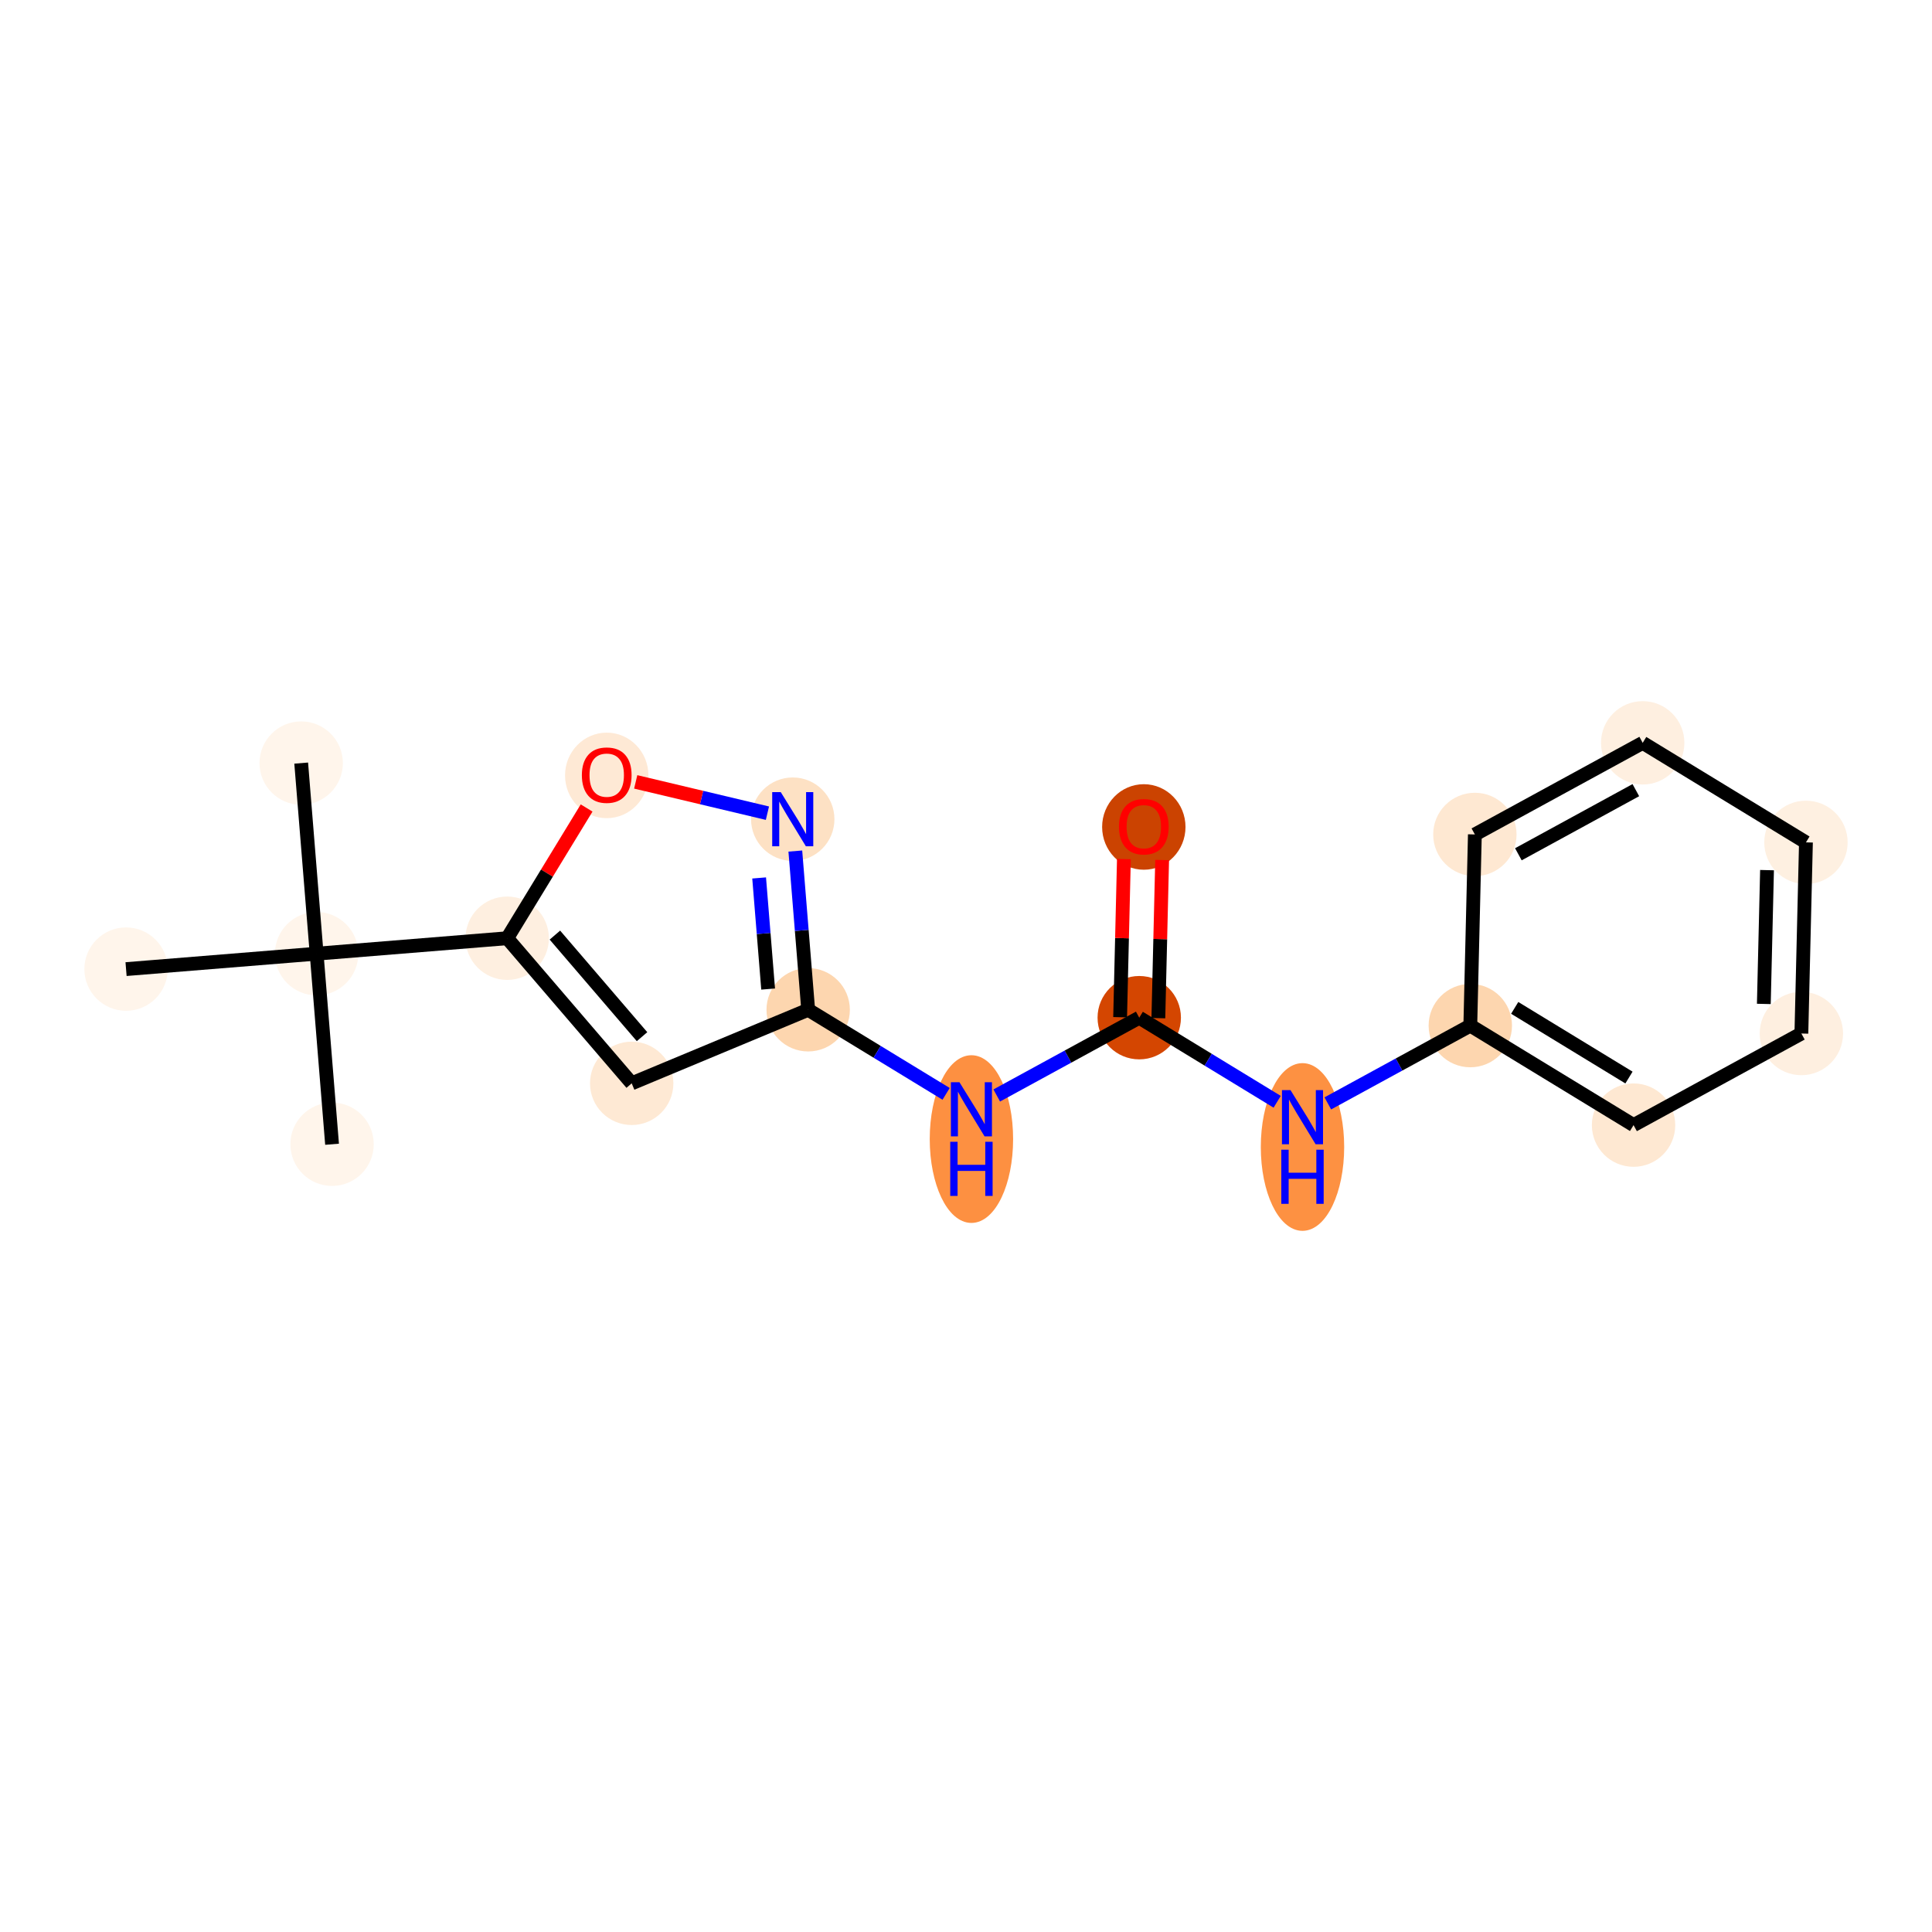 <?xml version='1.0' encoding='iso-8859-1'?>
<svg version='1.1' baseProfile='full'
              xmlns='http://www.w3.org/2000/svg'
                      xmlns:rdkit='http://www.rdkit.org/xml'
                      xmlns:xlink='http://www.w3.org/1999/xlink'
                  xml:space='preserve'
width='280px' height='280px' viewBox='0 0 280 280'>
<!-- END OF HEADER -->
<rect style='opacity:1.0;fill:#FFFFFF;stroke:none' width='280' height='280' x='0' y='0'> </rect>
<ellipse cx='43.651' cy='110.594' rx='5.542' ry='5.542'  style='fill:#FFF5EB;fill-rule:evenodd;stroke:#FFF5EB;stroke-width:1.0px;stroke-linecap:butt;stroke-linejoin:miter;stroke-opacity:1' />
<ellipse cx='45.888' cy='138.214' rx='5.542' ry='5.542'  style='fill:#FFF5EB;fill-rule:evenodd;stroke:#FFF5EB;stroke-width:1.0px;stroke-linecap:butt;stroke-linejoin:miter;stroke-opacity:1' />
<ellipse cx='48.125' cy='165.833' rx='5.542' ry='5.542'  style='fill:#FFF5EB;fill-rule:evenodd;stroke:#FFF5EB;stroke-width:1.0px;stroke-linecap:butt;stroke-linejoin:miter;stroke-opacity:1' />
<ellipse cx='18.269' cy='140.451' rx='5.542' ry='5.542'  style='fill:#FFF5EB;fill-rule:evenodd;stroke:#FFF5EB;stroke-width:1.0px;stroke-linecap:butt;stroke-linejoin:miter;stroke-opacity:1' />
<ellipse cx='73.507' cy='135.976' rx='5.542' ry='5.542'  style='fill:#FEEFE0;fill-rule:evenodd;stroke:#FEEFE0;stroke-width:1.0px;stroke-linecap:butt;stroke-linejoin:miter;stroke-opacity:1' />
<ellipse cx='91.551' cy='157.006' rx='5.542' ry='5.542'  style='fill:#FEE9D4;fill-rule:evenodd;stroke:#FEE9D4;stroke-width:1.0px;stroke-linecap:butt;stroke-linejoin:miter;stroke-opacity:1' />
<ellipse cx='117.127' cy='146.344' rx='5.542' ry='5.542'  style='fill:#FDD6AF;fill-rule:evenodd;stroke:#FDD6AF;stroke-width:1.0px;stroke-linecap:butt;stroke-linejoin:miter;stroke-opacity:1' />
<ellipse cx='140.786' cy='165.084' rx='5.542' ry='11.653'  style='fill:#FD9041;fill-rule:evenodd;stroke:#FD9041;stroke-width:1.0px;stroke-linecap:butt;stroke-linejoin:miter;stroke-opacity:1' />
<ellipse cx='165.108' cy='147.49' rx='5.542' ry='5.542'  style='fill:#D44601;fill-rule:evenodd;stroke:#D44601;stroke-width:1.0px;stroke-linecap:butt;stroke-linejoin:miter;stroke-opacity:1' />
<ellipse cx='165.77' cy='119.85' rx='5.542' ry='5.698'  style='fill:#CB4301;fill-rule:evenodd;stroke:#CB4301;stroke-width:1.0px;stroke-linecap:butt;stroke-linejoin:miter;stroke-opacity:1' />
<ellipse cx='188.767' cy='166.231' rx='5.542' ry='11.653'  style='fill:#FD9142;fill-rule:evenodd;stroke:#FD9142;stroke-width:1.0px;stroke-linecap:butt;stroke-linejoin:miter;stroke-opacity:1' />
<ellipse cx='213.088' cy='148.637' rx='5.542' ry='5.542'  style='fill:#FDD6AF;fill-rule:evenodd;stroke:#FDD6AF;stroke-width:1.0px;stroke-linecap:butt;stroke-linejoin:miter;stroke-opacity:1' />
<ellipse cx='236.747' cy='163.062' rx='5.542' ry='5.542'  style='fill:#FEE8D2;fill-rule:evenodd;stroke:#FEE8D2;stroke-width:1.0px;stroke-linecap:butt;stroke-linejoin:miter;stroke-opacity:1' />
<ellipse cx='261.069' cy='149.784' rx='5.542' ry='5.542'  style='fill:#FEEFE0;fill-rule:evenodd;stroke:#FEEFE0;stroke-width:1.0px;stroke-linecap:butt;stroke-linejoin:miter;stroke-opacity:1' />
<ellipse cx='261.731' cy='122.083' rx='5.542' ry='5.542'  style='fill:#FEF0E1;fill-rule:evenodd;stroke:#FEF0E1;stroke-width:1.0px;stroke-linecap:butt;stroke-linejoin:miter;stroke-opacity:1' />
<ellipse cx='238.072' cy='107.658' rx='5.542' ry='5.542'  style='fill:#FEEFE0;fill-rule:evenodd;stroke:#FEEFE0;stroke-width:1.0px;stroke-linecap:butt;stroke-linejoin:miter;stroke-opacity:1' />
<ellipse cx='213.75' cy='120.936' rx='5.542' ry='5.542'  style='fill:#FEE8D2;fill-rule:evenodd;stroke:#FEE8D2;stroke-width:1.0px;stroke-linecap:butt;stroke-linejoin:miter;stroke-opacity:1' />
<ellipse cx='114.89' cy='118.724' rx='5.542' ry='5.549'  style='fill:#FDE1C4;fill-rule:evenodd;stroke:#FDE1C4;stroke-width:1.0px;stroke-linecap:butt;stroke-linejoin:miter;stroke-opacity:1' />
<ellipse cx='87.931' cy='112.378' rx='5.542' ry='5.698'  style='fill:#FEE9D5;fill-rule:evenodd;stroke:#FEE9D5;stroke-width:1.0px;stroke-linecap:butt;stroke-linejoin:miter;stroke-opacity:1' />
<path class='bond-0 atom-0 atom-1' d='M 43.651,110.594 L 45.888,138.214' style='fill:none;fill-rule:evenodd;stroke:#000000;stroke-width:2.0px;stroke-linecap:butt;stroke-linejoin:miter;stroke-opacity:1' />
<path class='bond-1 atom-1 atom-2' d='M 45.888,138.214 L 48.125,165.833' style='fill:none;fill-rule:evenodd;stroke:#000000;stroke-width:2.0px;stroke-linecap:butt;stroke-linejoin:miter;stroke-opacity:1' />
<path class='bond-2 atom-1 atom-3' d='M 45.888,138.214 L 18.269,140.451' style='fill:none;fill-rule:evenodd;stroke:#000000;stroke-width:2.0px;stroke-linecap:butt;stroke-linejoin:miter;stroke-opacity:1' />
<path class='bond-3 atom-1 atom-4' d='M 45.888,138.214 L 73.507,135.976' style='fill:none;fill-rule:evenodd;stroke:#000000;stroke-width:2.0px;stroke-linecap:butt;stroke-linejoin:miter;stroke-opacity:1' />
<path class='bond-4 atom-4 atom-5' d='M 73.507,135.976 L 91.551,157.006' style='fill:none;fill-rule:evenodd;stroke:#000000;stroke-width:2.0px;stroke-linecap:butt;stroke-linejoin:miter;stroke-opacity:1' />
<path class='bond-4 atom-4 atom-5' d='M 80.42,135.522 L 93.05,150.243' style='fill:none;fill-rule:evenodd;stroke:#000000;stroke-width:2.0px;stroke-linecap:butt;stroke-linejoin:miter;stroke-opacity:1' />
<path class='bond-18 atom-18 atom-4' d='M 85.016,117.1 L 79.261,126.538' style='fill:none;fill-rule:evenodd;stroke:#FF0000;stroke-width:2.0px;stroke-linecap:butt;stroke-linejoin:miter;stroke-opacity:1' />
<path class='bond-18 atom-18 atom-4' d='M 79.261,126.538 L 73.507,135.976' style='fill:none;fill-rule:evenodd;stroke:#000000;stroke-width:2.0px;stroke-linecap:butt;stroke-linejoin:miter;stroke-opacity:1' />
<path class='bond-5 atom-5 atom-6' d='M 91.551,157.006 L 117.127,146.344' style='fill:none;fill-rule:evenodd;stroke:#000000;stroke-width:2.0px;stroke-linecap:butt;stroke-linejoin:miter;stroke-opacity:1' />
<path class='bond-6 atom-6 atom-7' d='M 117.127,146.344 L 127.122,152.437' style='fill:none;fill-rule:evenodd;stroke:#000000;stroke-width:2.0px;stroke-linecap:butt;stroke-linejoin:miter;stroke-opacity:1' />
<path class='bond-6 atom-6 atom-7' d='M 127.122,152.437 L 137.118,158.531' style='fill:none;fill-rule:evenodd;stroke:#0000FF;stroke-width:2.0px;stroke-linecap:butt;stroke-linejoin:miter;stroke-opacity:1' />
<path class='bond-16 atom-6 atom-17' d='M 117.127,146.344 L 116.196,134.842' style='fill:none;fill-rule:evenodd;stroke:#000000;stroke-width:2.0px;stroke-linecap:butt;stroke-linejoin:miter;stroke-opacity:1' />
<path class='bond-16 atom-6 atom-17' d='M 116.196,134.842 L 115.264,123.341' style='fill:none;fill-rule:evenodd;stroke:#0000FF;stroke-width:2.0px;stroke-linecap:butt;stroke-linejoin:miter;stroke-opacity:1' />
<path class='bond-16 atom-6 atom-17' d='M 111.324,143.341 L 110.672,135.29' style='fill:none;fill-rule:evenodd;stroke:#000000;stroke-width:2.0px;stroke-linecap:butt;stroke-linejoin:miter;stroke-opacity:1' />
<path class='bond-16 atom-6 atom-17' d='M 110.672,135.29 L 110.02,127.239' style='fill:none;fill-rule:evenodd;stroke:#0000FF;stroke-width:2.0px;stroke-linecap:butt;stroke-linejoin:miter;stroke-opacity:1' />
<path class='bond-7 atom-7 atom-8' d='M 144.455,158.765 L 154.781,153.128' style='fill:none;fill-rule:evenodd;stroke:#0000FF;stroke-width:2.0px;stroke-linecap:butt;stroke-linejoin:miter;stroke-opacity:1' />
<path class='bond-7 atom-7 atom-8' d='M 154.781,153.128 L 165.108,147.49' style='fill:none;fill-rule:evenodd;stroke:#000000;stroke-width:2.0px;stroke-linecap:butt;stroke-linejoin:miter;stroke-opacity:1' />
<path class='bond-8 atom-8 atom-9' d='M 167.878,147.557 L 168.152,136.097' style='fill:none;fill-rule:evenodd;stroke:#000000;stroke-width:2.0px;stroke-linecap:butt;stroke-linejoin:miter;stroke-opacity:1' />
<path class='bond-8 atom-8 atom-9' d='M 168.152,136.097 L 168.426,124.638' style='fill:none;fill-rule:evenodd;stroke:#FF0000;stroke-width:2.0px;stroke-linecap:butt;stroke-linejoin:miter;stroke-opacity:1' />
<path class='bond-8 atom-8 atom-9' d='M 162.337,147.424 L 162.611,135.965' style='fill:none;fill-rule:evenodd;stroke:#000000;stroke-width:2.0px;stroke-linecap:butt;stroke-linejoin:miter;stroke-opacity:1' />
<path class='bond-8 atom-8 atom-9' d='M 162.611,135.965 L 162.885,124.505' style='fill:none;fill-rule:evenodd;stroke:#FF0000;stroke-width:2.0px;stroke-linecap:butt;stroke-linejoin:miter;stroke-opacity:1' />
<path class='bond-9 atom-8 atom-10' d='M 165.108,147.49 L 175.103,153.584' style='fill:none;fill-rule:evenodd;stroke:#000000;stroke-width:2.0px;stroke-linecap:butt;stroke-linejoin:miter;stroke-opacity:1' />
<path class='bond-9 atom-8 atom-10' d='M 175.103,153.584 L 185.098,159.678' style='fill:none;fill-rule:evenodd;stroke:#0000FF;stroke-width:2.0px;stroke-linecap:butt;stroke-linejoin:miter;stroke-opacity:1' />
<path class='bond-10 atom-10 atom-11' d='M 192.436,159.912 L 202.762,154.275' style='fill:none;fill-rule:evenodd;stroke:#0000FF;stroke-width:2.0px;stroke-linecap:butt;stroke-linejoin:miter;stroke-opacity:1' />
<path class='bond-10 atom-10 atom-11' d='M 202.762,154.275 L 213.088,148.637' style='fill:none;fill-rule:evenodd;stroke:#000000;stroke-width:2.0px;stroke-linecap:butt;stroke-linejoin:miter;stroke-opacity:1' />
<path class='bond-11 atom-11 atom-12' d='M 213.088,148.637 L 236.747,163.062' style='fill:none;fill-rule:evenodd;stroke:#000000;stroke-width:2.0px;stroke-linecap:butt;stroke-linejoin:miter;stroke-opacity:1' />
<path class='bond-11 atom-11 atom-12' d='M 219.522,146.069 L 236.083,156.166' style='fill:none;fill-rule:evenodd;stroke:#000000;stroke-width:2.0px;stroke-linecap:butt;stroke-linejoin:miter;stroke-opacity:1' />
<path class='bond-19 atom-16 atom-11' d='M 213.75,120.936 L 213.088,148.637' style='fill:none;fill-rule:evenodd;stroke:#000000;stroke-width:2.0px;stroke-linecap:butt;stroke-linejoin:miter;stroke-opacity:1' />
<path class='bond-12 atom-12 atom-13' d='M 236.747,163.062 L 261.069,149.784' style='fill:none;fill-rule:evenodd;stroke:#000000;stroke-width:2.0px;stroke-linecap:butt;stroke-linejoin:miter;stroke-opacity:1' />
<path class='bond-13 atom-13 atom-14' d='M 261.069,149.784 L 261.731,122.083' style='fill:none;fill-rule:evenodd;stroke:#000000;stroke-width:2.0px;stroke-linecap:butt;stroke-linejoin:miter;stroke-opacity:1' />
<path class='bond-13 atom-13 atom-14' d='M 255.628,145.497 L 256.091,126.106' style='fill:none;fill-rule:evenodd;stroke:#000000;stroke-width:2.0px;stroke-linecap:butt;stroke-linejoin:miter;stroke-opacity:1' />
<path class='bond-14 atom-14 atom-15' d='M 261.731,122.083 L 238.072,107.658' style='fill:none;fill-rule:evenodd;stroke:#000000;stroke-width:2.0px;stroke-linecap:butt;stroke-linejoin:miter;stroke-opacity:1' />
<path class='bond-15 atom-15 atom-16' d='M 238.072,107.658 L 213.75,120.936' style='fill:none;fill-rule:evenodd;stroke:#000000;stroke-width:2.0px;stroke-linecap:butt;stroke-linejoin:miter;stroke-opacity:1' />
<path class='bond-15 atom-15 atom-16' d='M 237.079,114.514 L 220.054,123.808' style='fill:none;fill-rule:evenodd;stroke:#000000;stroke-width:2.0px;stroke-linecap:butt;stroke-linejoin:miter;stroke-opacity:1' />
<path class='bond-17 atom-17 atom-18' d='M 111.221,117.853 L 101.677,115.584' style='fill:none;fill-rule:evenodd;stroke:#0000FF;stroke-width:2.0px;stroke-linecap:butt;stroke-linejoin:miter;stroke-opacity:1' />
<path class='bond-17 atom-17 atom-18' d='M 101.677,115.584 L 92.132,113.316' style='fill:none;fill-rule:evenodd;stroke:#FF0000;stroke-width:2.0px;stroke-linecap:butt;stroke-linejoin:miter;stroke-opacity:1' />
<path  class='atom-7' d='M 139.052 156.844
L 141.623 161.001
Q 141.878 161.411, 142.288 162.153
Q 142.698 162.896, 142.72 162.94
L 142.72 156.844
L 143.762 156.844
L 143.762 164.691
L 142.687 164.691
L 139.927 160.147
Q 139.606 159.615, 139.262 159.005
Q 138.93 158.396, 138.83 158.207
L 138.83 164.691
L 137.81 164.691
L 137.81 156.844
L 139.052 156.844
' fill='#0000FF'/>
<path  class='atom-7' d='M 137.716 165.476
L 138.78 165.476
L 138.78 168.812
L 142.792 168.812
L 142.792 165.476
L 143.856 165.476
L 143.856 173.323
L 142.792 173.323
L 142.792 169.699
L 138.78 169.699
L 138.78 173.323
L 137.716 173.323
L 137.716 165.476
' fill='#0000FF'/>
<path  class='atom-9' d='M 162.168 119.811
Q 162.168 117.927, 163.099 116.874
Q 164.03 115.821, 165.77 115.821
Q 167.51 115.821, 168.441 116.874
Q 169.372 117.927, 169.372 119.811
Q 169.372 121.717, 168.43 122.804
Q 167.488 123.879, 165.77 123.879
Q 164.041 123.879, 163.099 122.804
Q 162.168 121.729, 162.168 119.811
M 165.77 122.992
Q 166.967 122.992, 167.61 122.194
Q 168.264 121.385, 168.264 119.811
Q 168.264 118.27, 167.61 117.495
Q 166.967 116.708, 165.77 116.708
Q 164.573 116.708, 163.919 117.483
Q 163.276 118.259, 163.276 119.811
Q 163.276 121.396, 163.919 122.194
Q 164.573 122.992, 165.77 122.992
' fill='#FF0000'/>
<path  class='atom-10' d='M 187.032 157.991
L 189.604 162.147
Q 189.859 162.558, 190.269 163.3
Q 190.679 164.043, 190.701 164.087
L 190.701 157.991
L 191.743 157.991
L 191.743 165.838
L 190.668 165.838
L 187.908 161.294
Q 187.586 160.762, 187.243 160.152
Q 186.91 159.543, 186.81 159.354
L 186.81 165.838
L 185.791 165.838
L 185.791 157.991
L 187.032 157.991
' fill='#0000FF'/>
<path  class='atom-10' d='M 185.697 166.623
L 186.761 166.623
L 186.761 169.959
L 190.773 169.959
L 190.773 166.623
L 191.837 166.623
L 191.837 174.47
L 190.773 174.47
L 190.773 170.846
L 186.761 170.846
L 186.761 174.47
L 185.697 174.47
L 185.697 166.623
' fill='#0000FF'/>
<path  class='atom-17' d='M 113.155 114.801
L 115.727 118.957
Q 115.982 119.367, 116.392 120.11
Q 116.802 120.853, 116.824 120.897
L 116.824 114.801
L 117.866 114.801
L 117.866 122.648
L 116.791 122.648
L 114.031 118.104
Q 113.71 117.572, 113.366 116.962
Q 113.033 116.353, 112.934 116.164
L 112.934 122.648
L 111.914 122.648
L 111.914 114.801
L 113.155 114.801
' fill='#0000FF'/>
<path  class='atom-18' d='M 84.329 112.339
Q 84.329 110.455, 85.26 109.402
Q 86.191 108.349, 87.931 108.349
Q 89.672 108.349, 90.603 109.402
Q 91.534 110.455, 91.534 112.339
Q 91.534 114.246, 90.592 115.332
Q 89.65 116.407, 87.931 116.407
Q 86.202 116.407, 85.26 115.332
Q 84.329 114.257, 84.329 112.339
M 87.931 115.521
Q 89.129 115.521, 89.771 114.722
Q 90.425 113.913, 90.425 112.339
Q 90.425 110.799, 89.771 110.023
Q 89.129 109.236, 87.931 109.236
Q 86.734 109.236, 86.081 110.012
Q 85.438 110.788, 85.438 112.339
Q 85.438 113.924, 86.081 114.722
Q 86.734 115.521, 87.931 115.521
' fill='#FF0000'/>
</svg>
